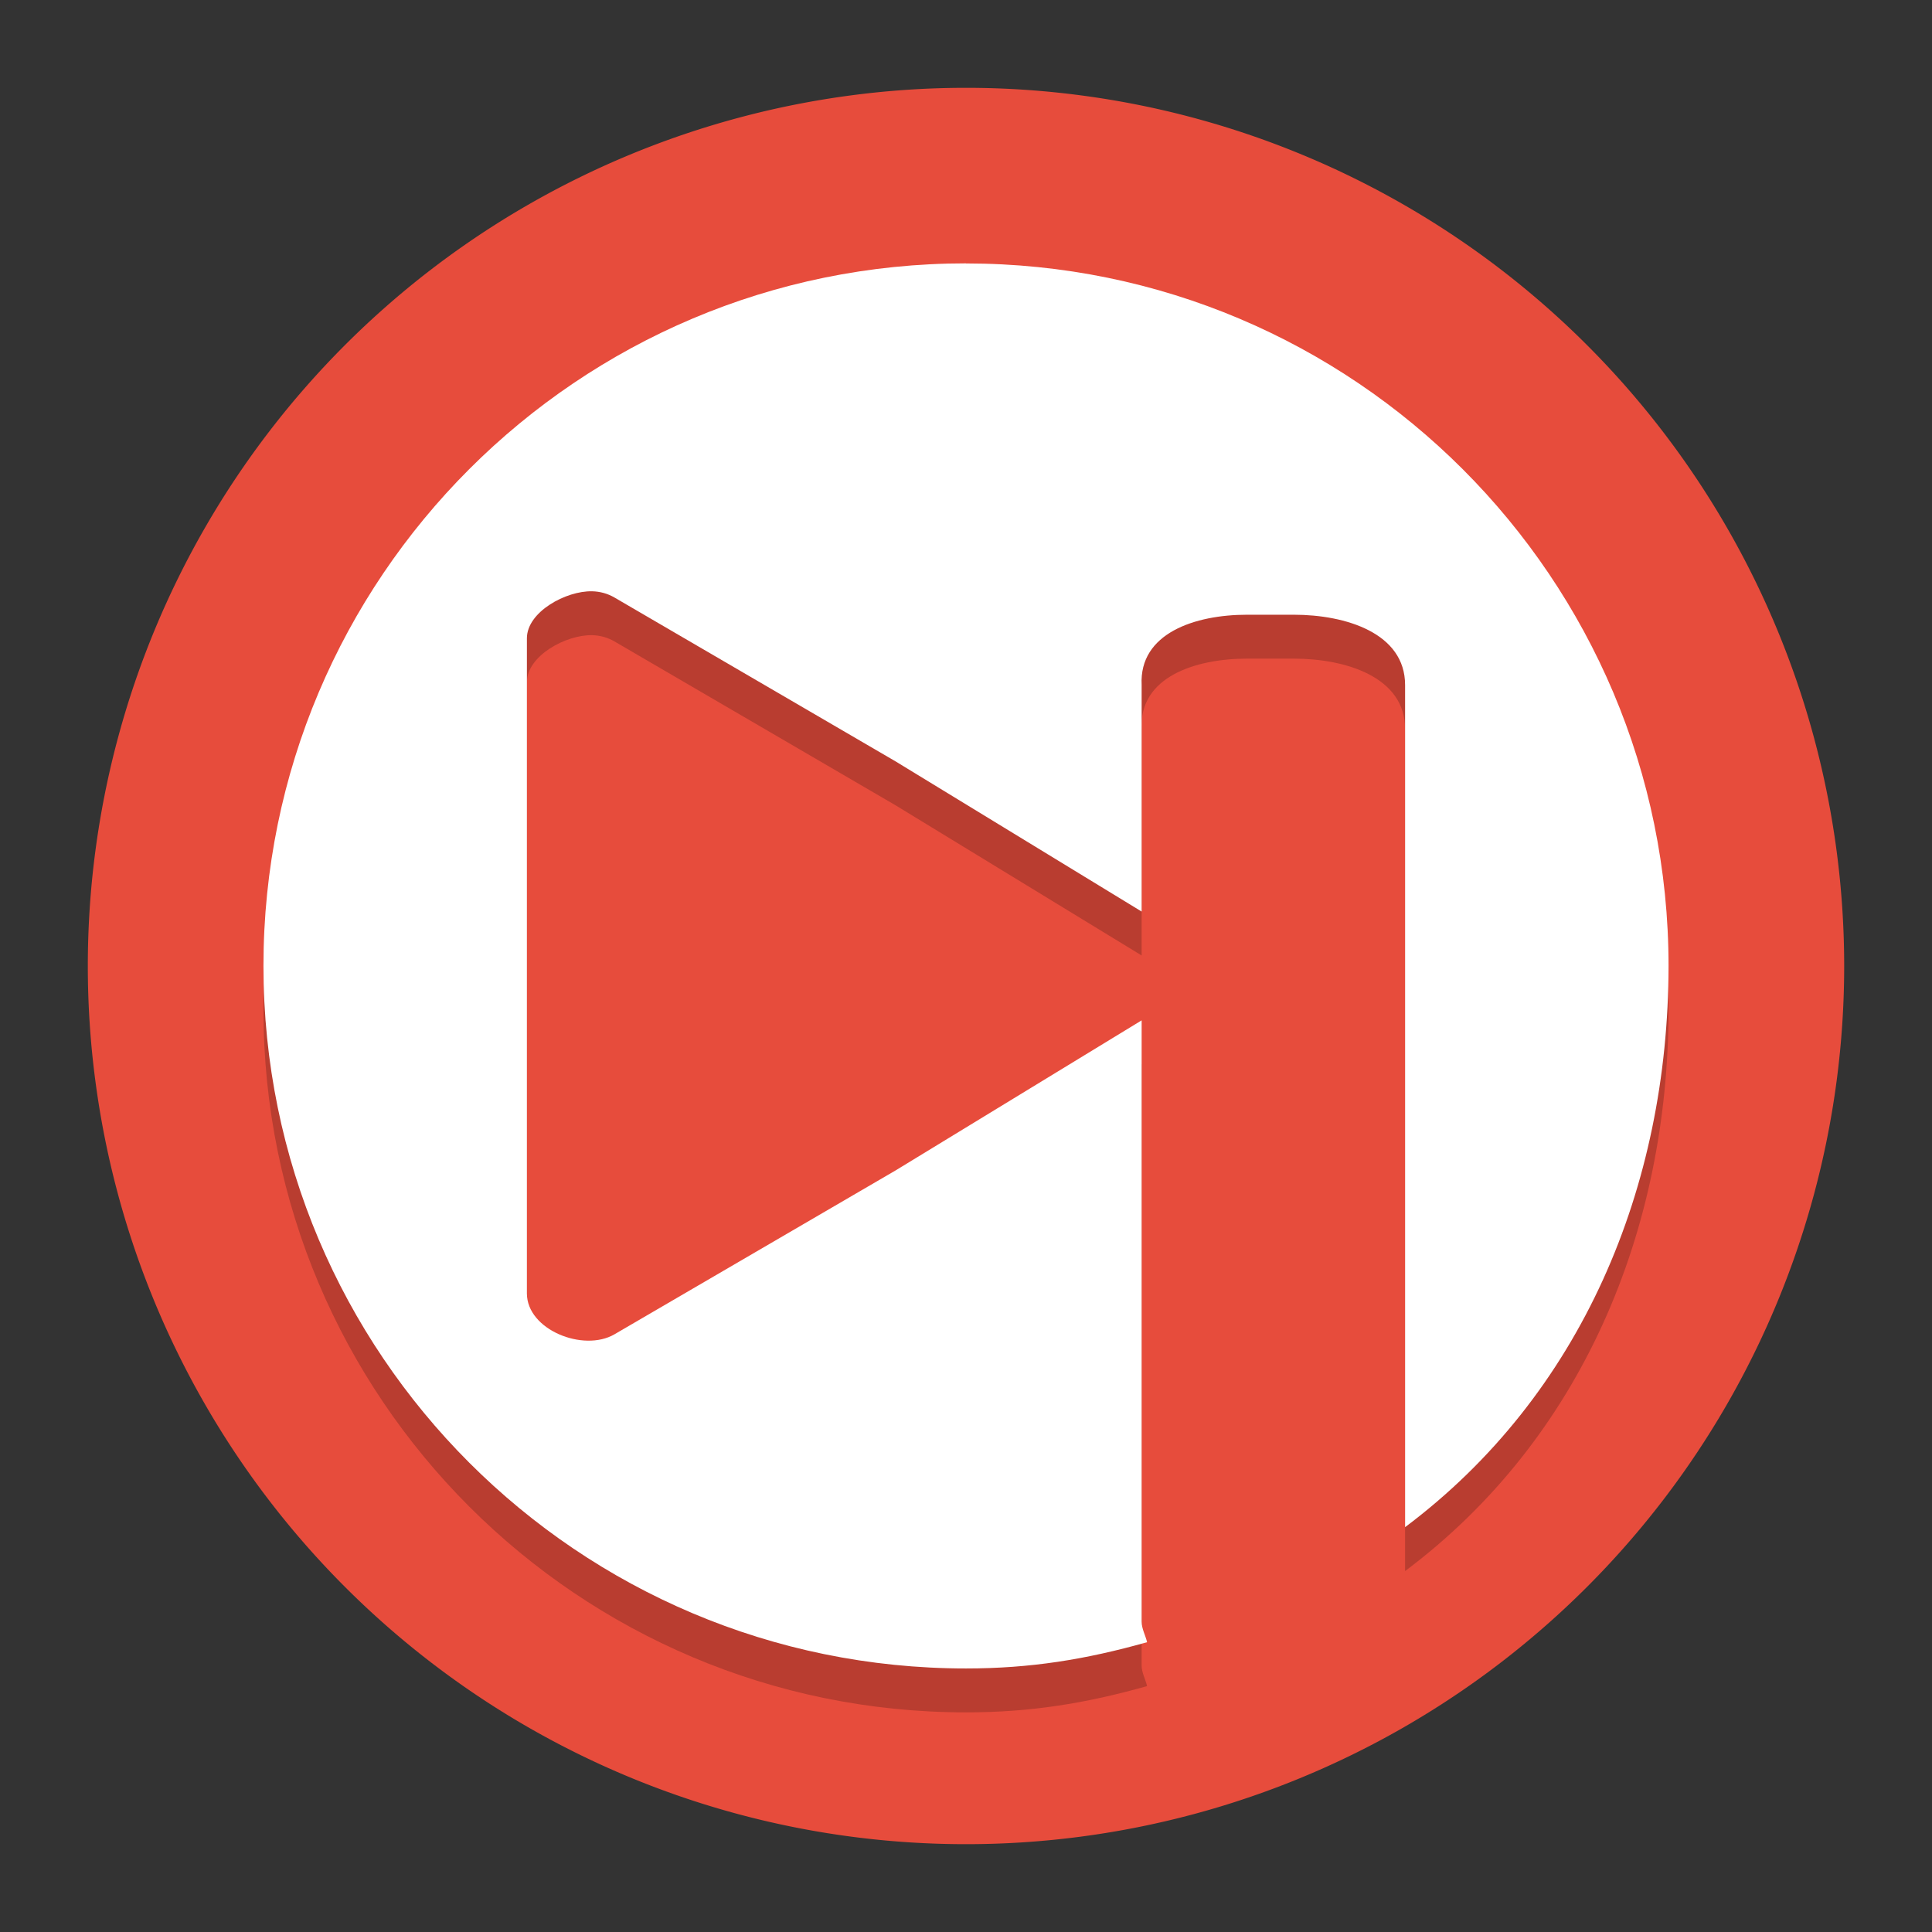 <svg height="22" width="22" xmlns="http://www.w3.org/2000/svg" xmlns:xlink="http://www.w3.org/1999/xlink"><rect width="100%" height="100%" fill="#333333" stroke="none"/><clipPath id="a"><circle cx="286" cy="26" r="10"/></clipPath><g transform="translate(-1 -1)"><path d="m12 2a10 10 0 0 0 -10 10 10 10 0 0 0  10 10 10 10 0 0 0  10-10 10 10 0 0 0 -10-10z" fill="#e74c3c"/><path d="m12 4.5c4.418 0 8 3.582 8 8-.003 2.515-.988 4.882-3 6.39v-9.59c0-.591-.676-.8-1.267-.8h-.533c-.591 0-1.23.21-1.2.8v2.58l-2.802-1.71-3.201-1.866c-.077-.045-.165-.069-.254-.071-.298-.007-.743.235-.743.535v7.461c-0.0.413.643.671.997.465l3.201-1.866 2.802-1.709v6.847c0 .081.045.159.062.234-.703.198-1.331.299-2.062.299-4.418 0-8-3.582-8-8 0-4.418 3.582-8 8-8z" opacity=".2"/><path d="m12 4c4.418 0 8 3.582 8 8-.003 2.515-.988 4.882-3 6.39v-9.59c0-.591-.676-.8-1.267-.8h-.533c-.591 0-1.23.21-1.2.8v2.58l-2.802-1.71-3.201-1.866c-.077-.045-.165-.069-.254-.071-.298-.007-.743.235-.743.535v7.461c-0.0.413.643.671.997.465l3.201-1.866 2.802-1.709v6.847c0 .081.045.159.062.234-.703.198-1.331.299-2.062.299-4.418 0-8-3.582-8-8 0-4.418 3.582-8 8-8z" fill="#fff"/><circle clip-path="url(#a)" cx="286" cy="26" opacity="0" r="10" stroke-width=".455" transform="translate(-274 -14)"/><circle clip-path="url(#a)" cx="286" cy="26" opacity="0" r="10" stroke-width=".909" transform="translate(-274 -14)"/></g></svg>